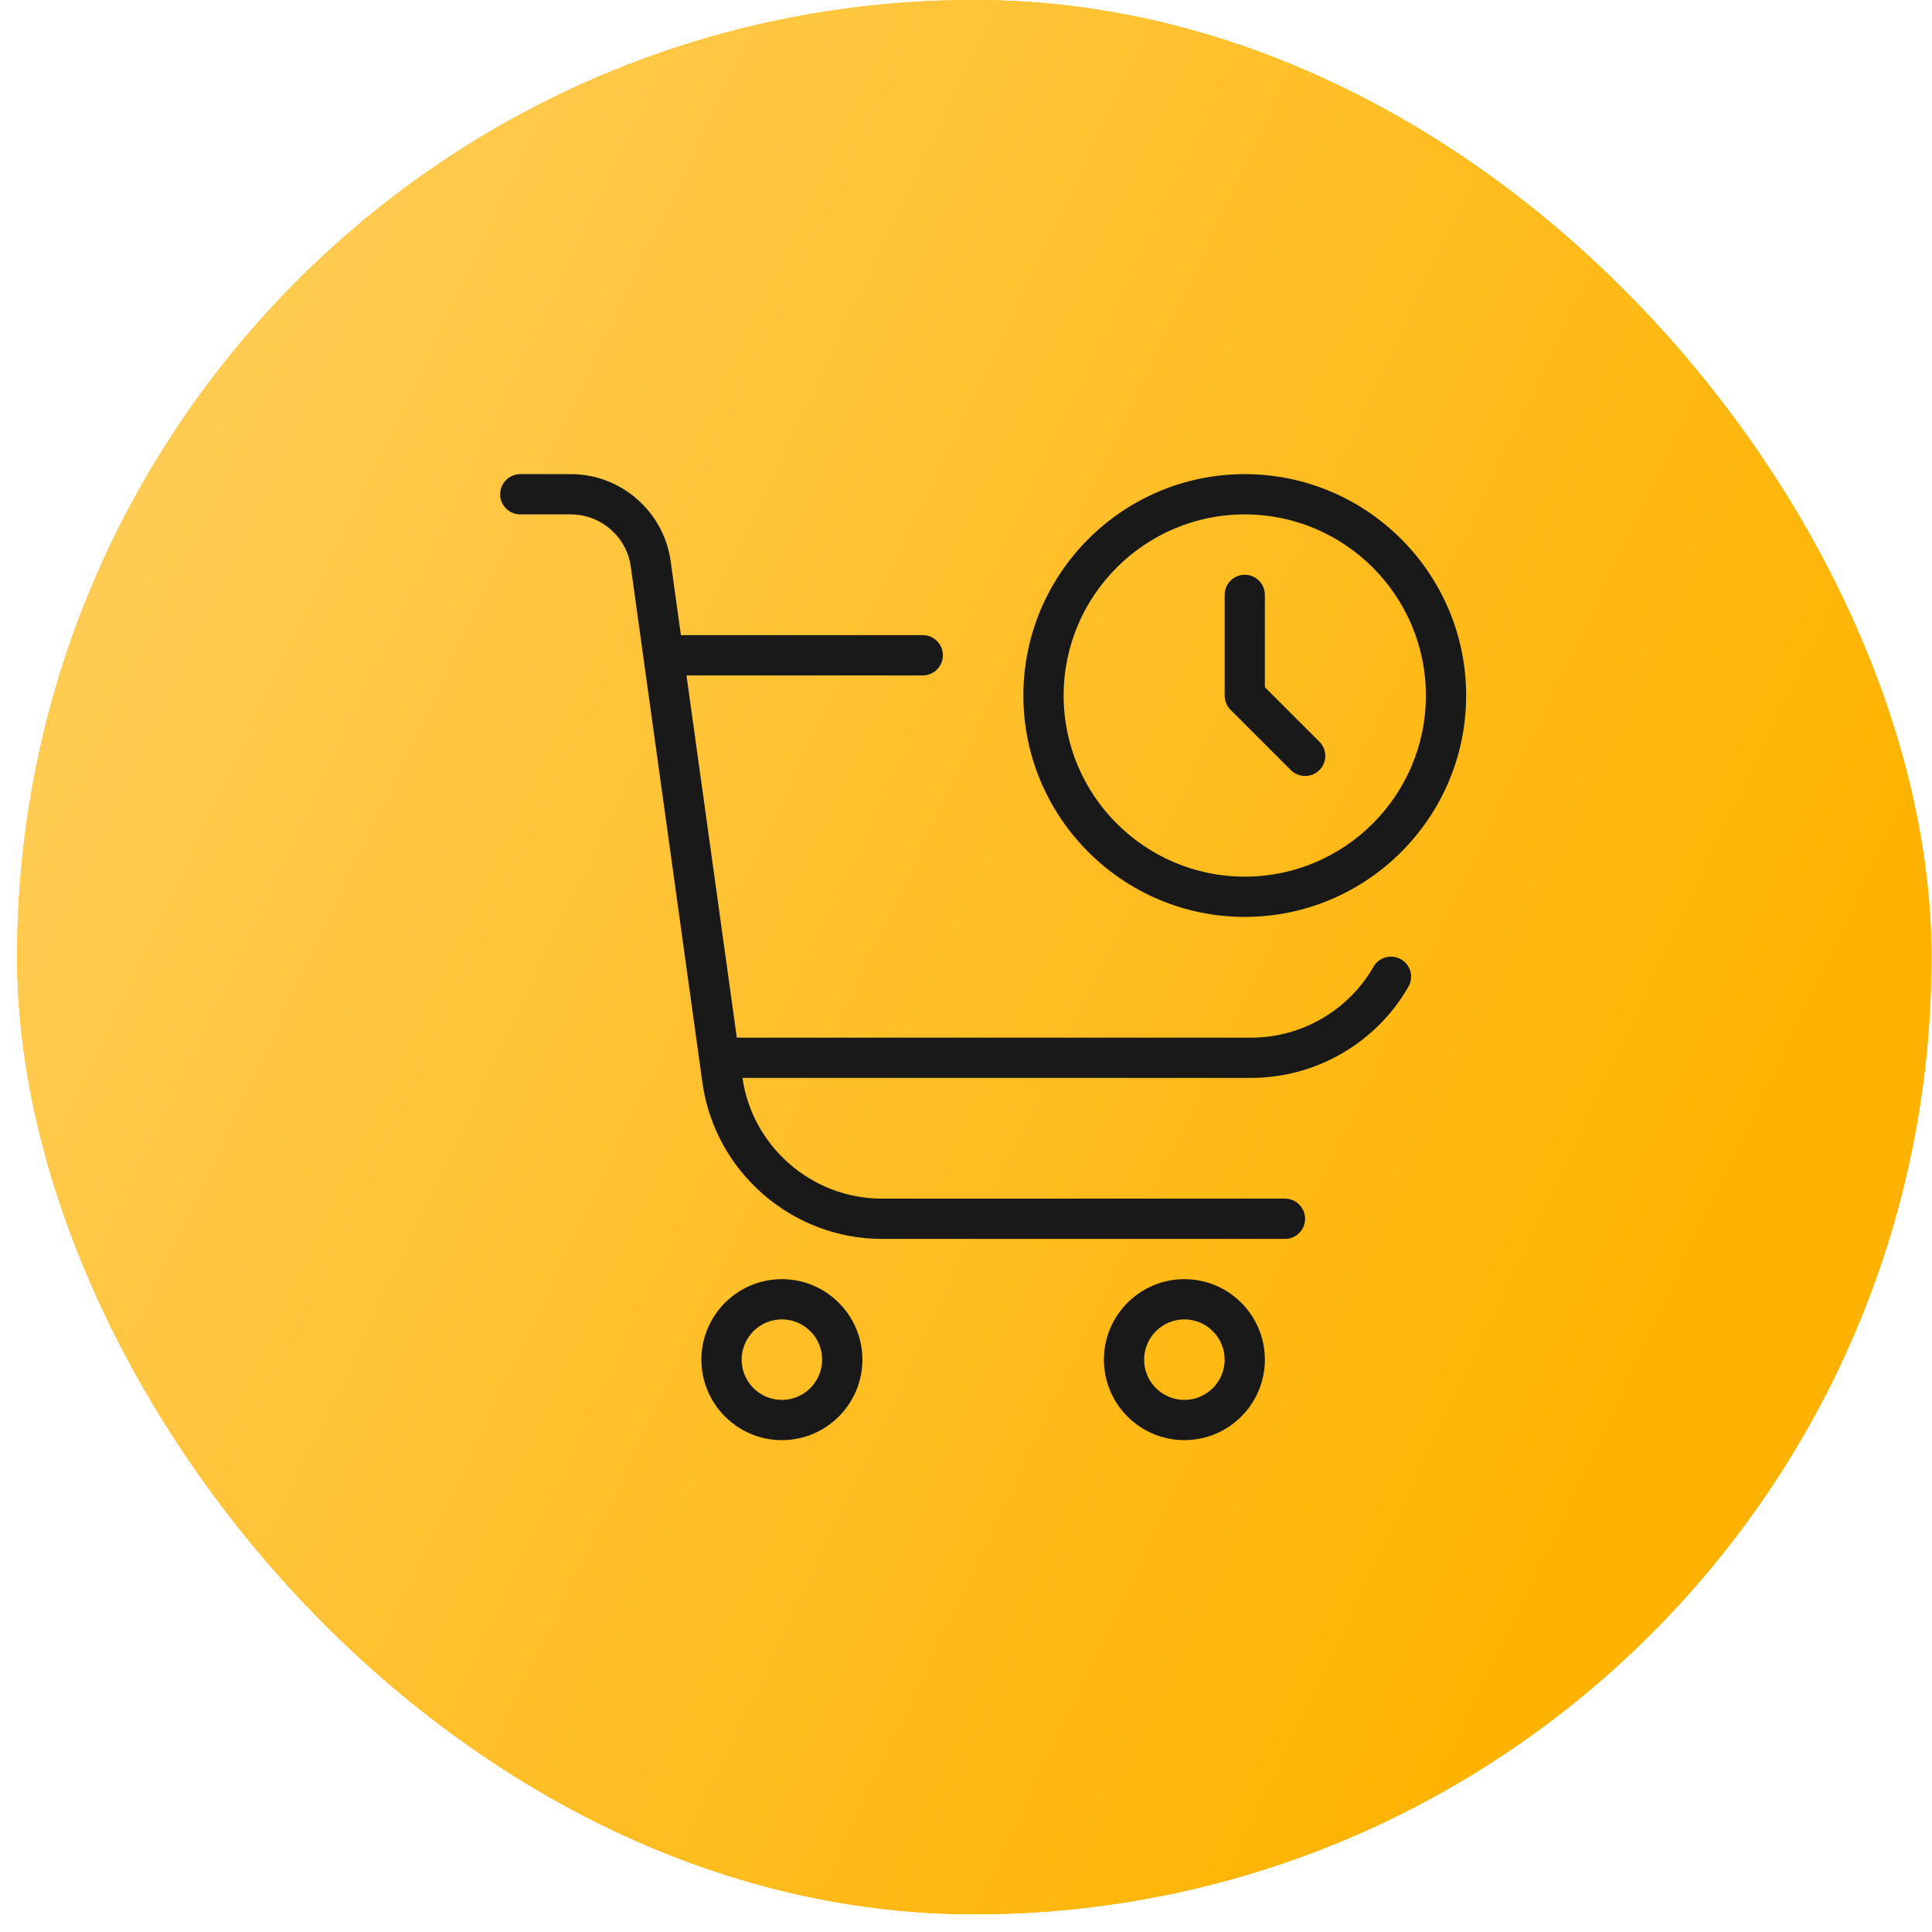 <svg width="56" height="56" viewBox="0 0 56 56" fill="none" xmlns="http://www.w3.org/2000/svg">
<rect x="0.497" width="55.487" height="55.487" rx="27.743" fill="#FFB300"/>
<rect x="0.497" width="55.487" height="55.487" rx="27.743" fill="url(#paint0_linear_53_4444)"/>
<g clip-path="url(#clip0_53_4444)">
<path d="M36.08 26.577C39.619 26.577 42.497 23.697 42.497 20.16C42.497 16.623 39.619 13.743 36.08 13.743C32.542 13.743 29.663 16.623 29.663 20.16C29.663 23.697 32.542 26.577 36.08 26.577ZM36.08 14.91C38.975 14.91 41.33 17.266 41.33 20.16C41.33 23.055 38.975 25.41 36.08 25.41C33.186 25.41 30.83 23.055 30.83 20.16C30.83 17.266 33.186 14.91 36.08 14.91ZM35.667 20.573C35.557 20.463 35.497 20.315 35.497 20.16V17.243C35.497 16.921 35.758 16.66 36.08 16.66C36.402 16.66 36.663 16.921 36.663 17.243V19.919L38.243 21.498C38.471 21.726 38.471 22.096 38.243 22.323C38.129 22.437 37.98 22.493 37.83 22.493C37.681 22.493 37.532 22.436 37.417 22.323L35.667 20.573ZM34.33 37.077C33.043 37.077 31.997 38.123 31.997 39.41C31.997 40.697 33.043 41.743 34.33 41.743C35.617 41.743 36.663 40.697 36.663 39.41C36.663 38.123 35.617 37.077 34.33 37.077ZM34.33 40.577C33.687 40.577 33.163 40.054 33.163 39.41C33.163 38.766 33.687 38.243 34.33 38.243C34.973 38.243 35.497 38.766 35.497 39.41C35.497 40.054 34.973 40.577 34.33 40.577ZM22.663 37.077C21.377 37.077 20.33 38.123 20.33 39.41C20.33 40.697 21.377 41.743 22.663 41.743C23.95 41.743 24.997 40.697 24.997 39.41C24.997 38.123 23.95 37.077 22.663 37.077ZM22.663 40.577C22.021 40.577 21.497 40.054 21.497 39.41C21.497 38.766 22.021 38.243 22.663 38.243C23.306 38.243 23.83 38.766 23.83 39.41C23.83 40.054 23.306 40.577 22.663 40.577ZM40.823 28.602C39.889 30.231 38.143 31.243 36.266 31.243H21.52C21.808 33.24 23.541 34.743 25.559 34.743H37.246C37.568 34.743 37.829 35.005 37.829 35.327C37.829 35.649 37.568 35.91 37.246 35.91H25.56C22.954 35.91 20.719 33.963 20.36 31.381L18.283 16.419C18.163 15.559 17.417 14.91 16.549 14.91H15.08C14.758 14.91 14.497 14.649 14.497 14.327C14.497 14.005 14.758 13.743 15.08 13.743H16.549C17.996 13.743 19.238 14.825 19.438 16.258L19.736 18.41H26.747C27.069 18.41 27.33 18.671 27.33 18.993C27.33 19.315 27.069 19.577 26.747 19.577H19.898L21.357 30.077H36.267C37.726 30.077 39.086 29.289 39.812 28.021C39.971 27.741 40.328 27.647 40.608 27.805C40.888 27.964 40.984 28.321 40.823 28.602Z" fill="#191919"/>
</g>
<defs>
<linearGradient id="paint0_linear_53_4444" x1="8.523" y1="1.829" x2="55.657" y2="24.22" gradientUnits="userSpaceOnUse">
<stop stop-color="#FFCC54"/>
<stop offset="1" stop-color="#FFB300"/>
</linearGradient>
<clipPath id="clip0_53_4444">
<rect width="28" height="28" fill="white" transform="translate(14.497 13.743)"/>
</clipPath>
</defs>
</svg>

